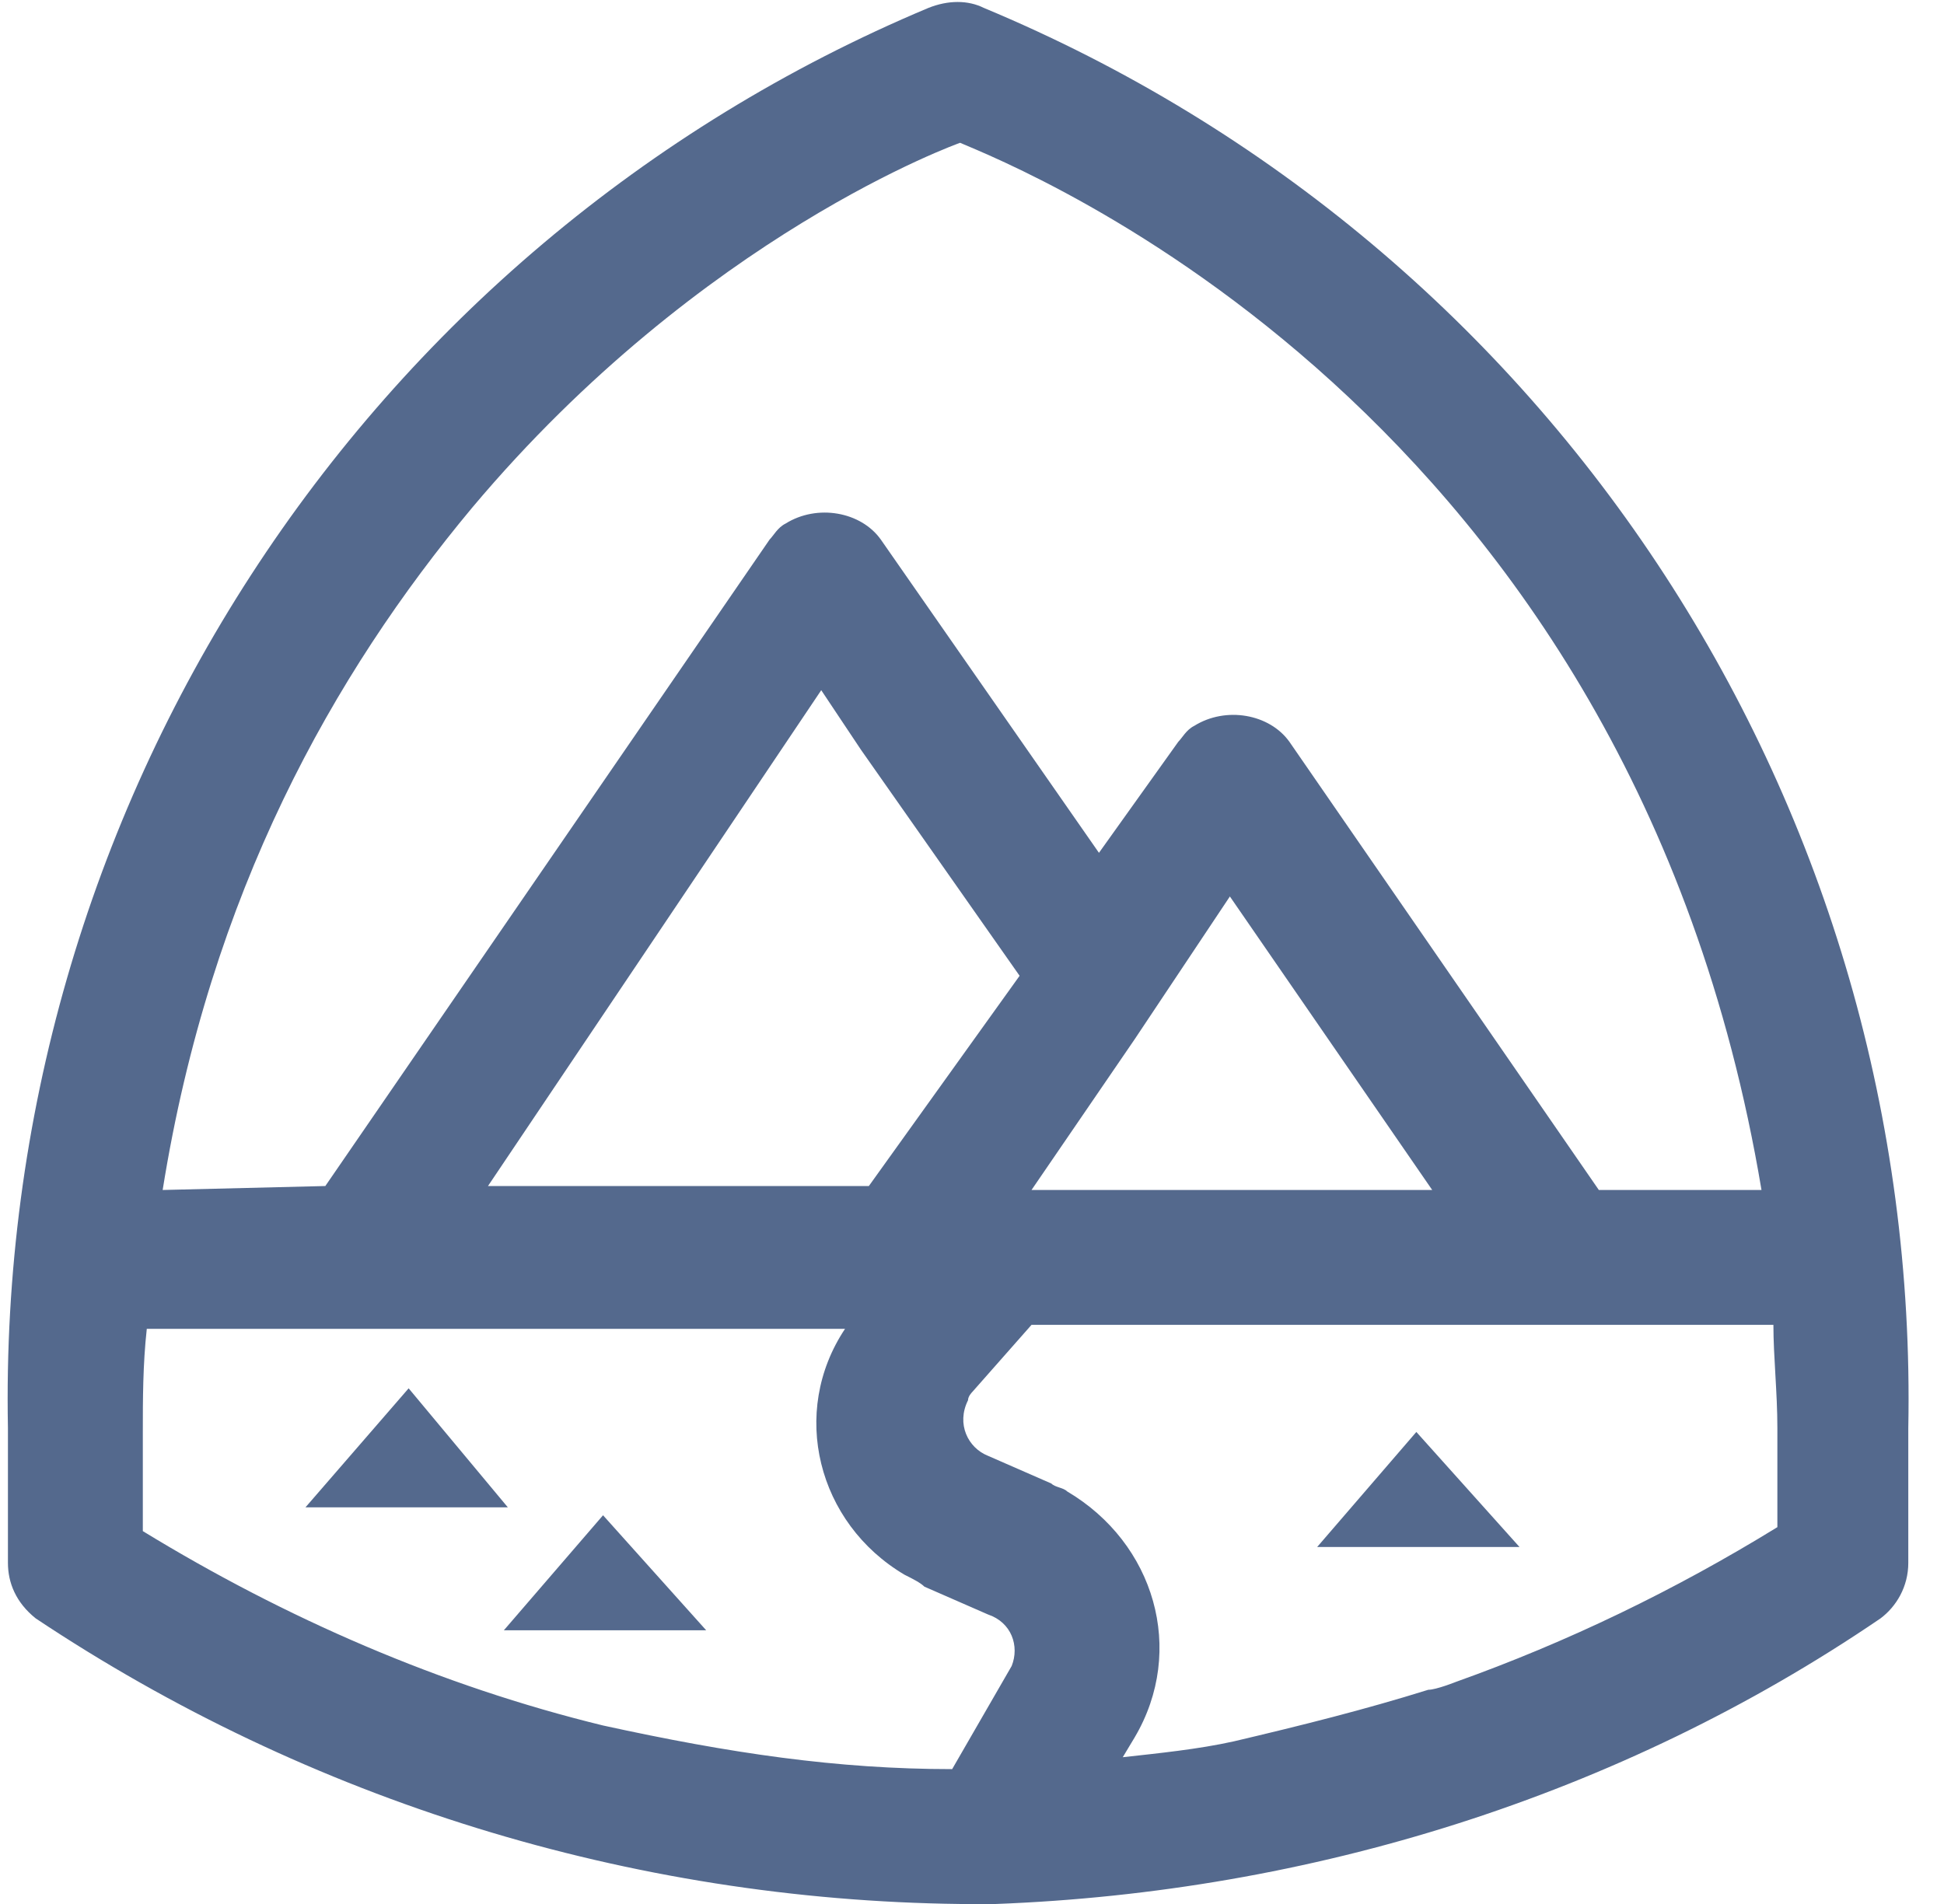 <?xml version="1.0" encoding="UTF-8"?>
<svg width="49px" height="48px" viewBox="0 0 49 48" version="1.1" xmlns="http://www.w3.org/2000/svg" xmlns:xlink="http://www.w3.org/1999/xlink">
    <title>trailhead</title>
    <g id="Page-1" stroke="none" stroke-width="1" fill="none" fill-rule="evenodd">
        <g id="trailhead" fill="#54698D" fill-rule="nonzero">
            <polygon id="Path" points="10.3 35 7.7 38 12.8 38"></polygon>
            <polygon id="Path" points="12.7 41.1 17.8 41.1 15.2 38.2"></polygon>
            <polygon id="Path" points="33.2 39 35.7 36.1 38.3 39"></polygon>
            <path d="M24.8,0.2 C24.4,6.66133815e-16 23.9,6.66133815e-16 23.4,0.2 C9.1,6.2 -0.1,20.4 0.2,36 L0.2,39.4 C0.2,39.9 0.4,40.4 0.9,40.8 C7.8,45.4 15.9,47.9 24.2,48 L25,48 L25.1,48 C33,47.7 40.8,45.3 47.4,40.8 C47.8,40.5 48.1,40 48.1,39.4 L48.1,36 C48.4,20.4 39.2,6.2 24.8,0.2 Z M11.9,12.8 C17.7,5.9 24.2,3.6 24.2,3.6 C25.6,4.2 41.1,10.3 44.4,30 L40.3,30 L32.5,18.7 C32,18 30.9,17.8 30.1,18.3 C29.9,18.4 29.8,18.6 29.7,18.7 L27.7,21.5 L22.2,13.6 C21.7,12.9 20.6,12.7 19.8,13.2 C19.6,13.3 19.5,13.5 19.4,13.6 L8.2,29.9 L4.1,30 C5.3,22.5 8.4,17 11.9,12.8 Z M36.1,30 L31.4,30 L26,30 L28.6,26.2 L31,22.6 L36.1,30 Z M21.7,18.9 L21.7,18.9 L21.7,18.9 L25.7,24.6 L21.9,29.9 L20.9,29.9 L12.3,29.9 L16.4,23.8 L20.7,17.4 L20.7,17.4 L21.7,18.9 Z M25.5,42 L25.5,42 L24,44.6 C21.1,44.6 18.4,44.2 15.2,43.5 L15.2,43.5 C11.1,42.5 7.2,40.8 3.6,38.6 L3.6,36.1 C3.6,35.3 3.6,34.4 3.7,33.5 L11.2,33.5 L21.3,33.5 C19.9,35.6 20.6,38.4 22.8,39.7 C23,39.8 23.2,39.9 23.3,40 L24.9,40.7 C25.5,40.9 25.7,41.5 25.5,42 Z M44.8,38.5 C42.2,40.1 39.5,41.4 36.7,42.4 C36.7,42.4 36.2,42.6 36,42.6 C34.4,43.1 32.8,43.5 31.1,43.9 C30.2,44.1 29.2,44.2 28.3,44.3 L28.6,43.8 C29.9,41.6 29.1,38.9 26.9,37.6 C26.8,37.5 26.6,37.5 26.5,37.4 L24.9,36.7 C24.4,36.5 24.1,35.9 24.4,35.3 C24.4,35.2 24.5,35.1 24.5,35.1 L26,33.4 L29,33.4 L44.7,33.4 C44.7,34.2 44.8,35.1 44.8,36 L44.8,38.5 Z" id="Shape"></path>
        </g>
    </g>
</svg>